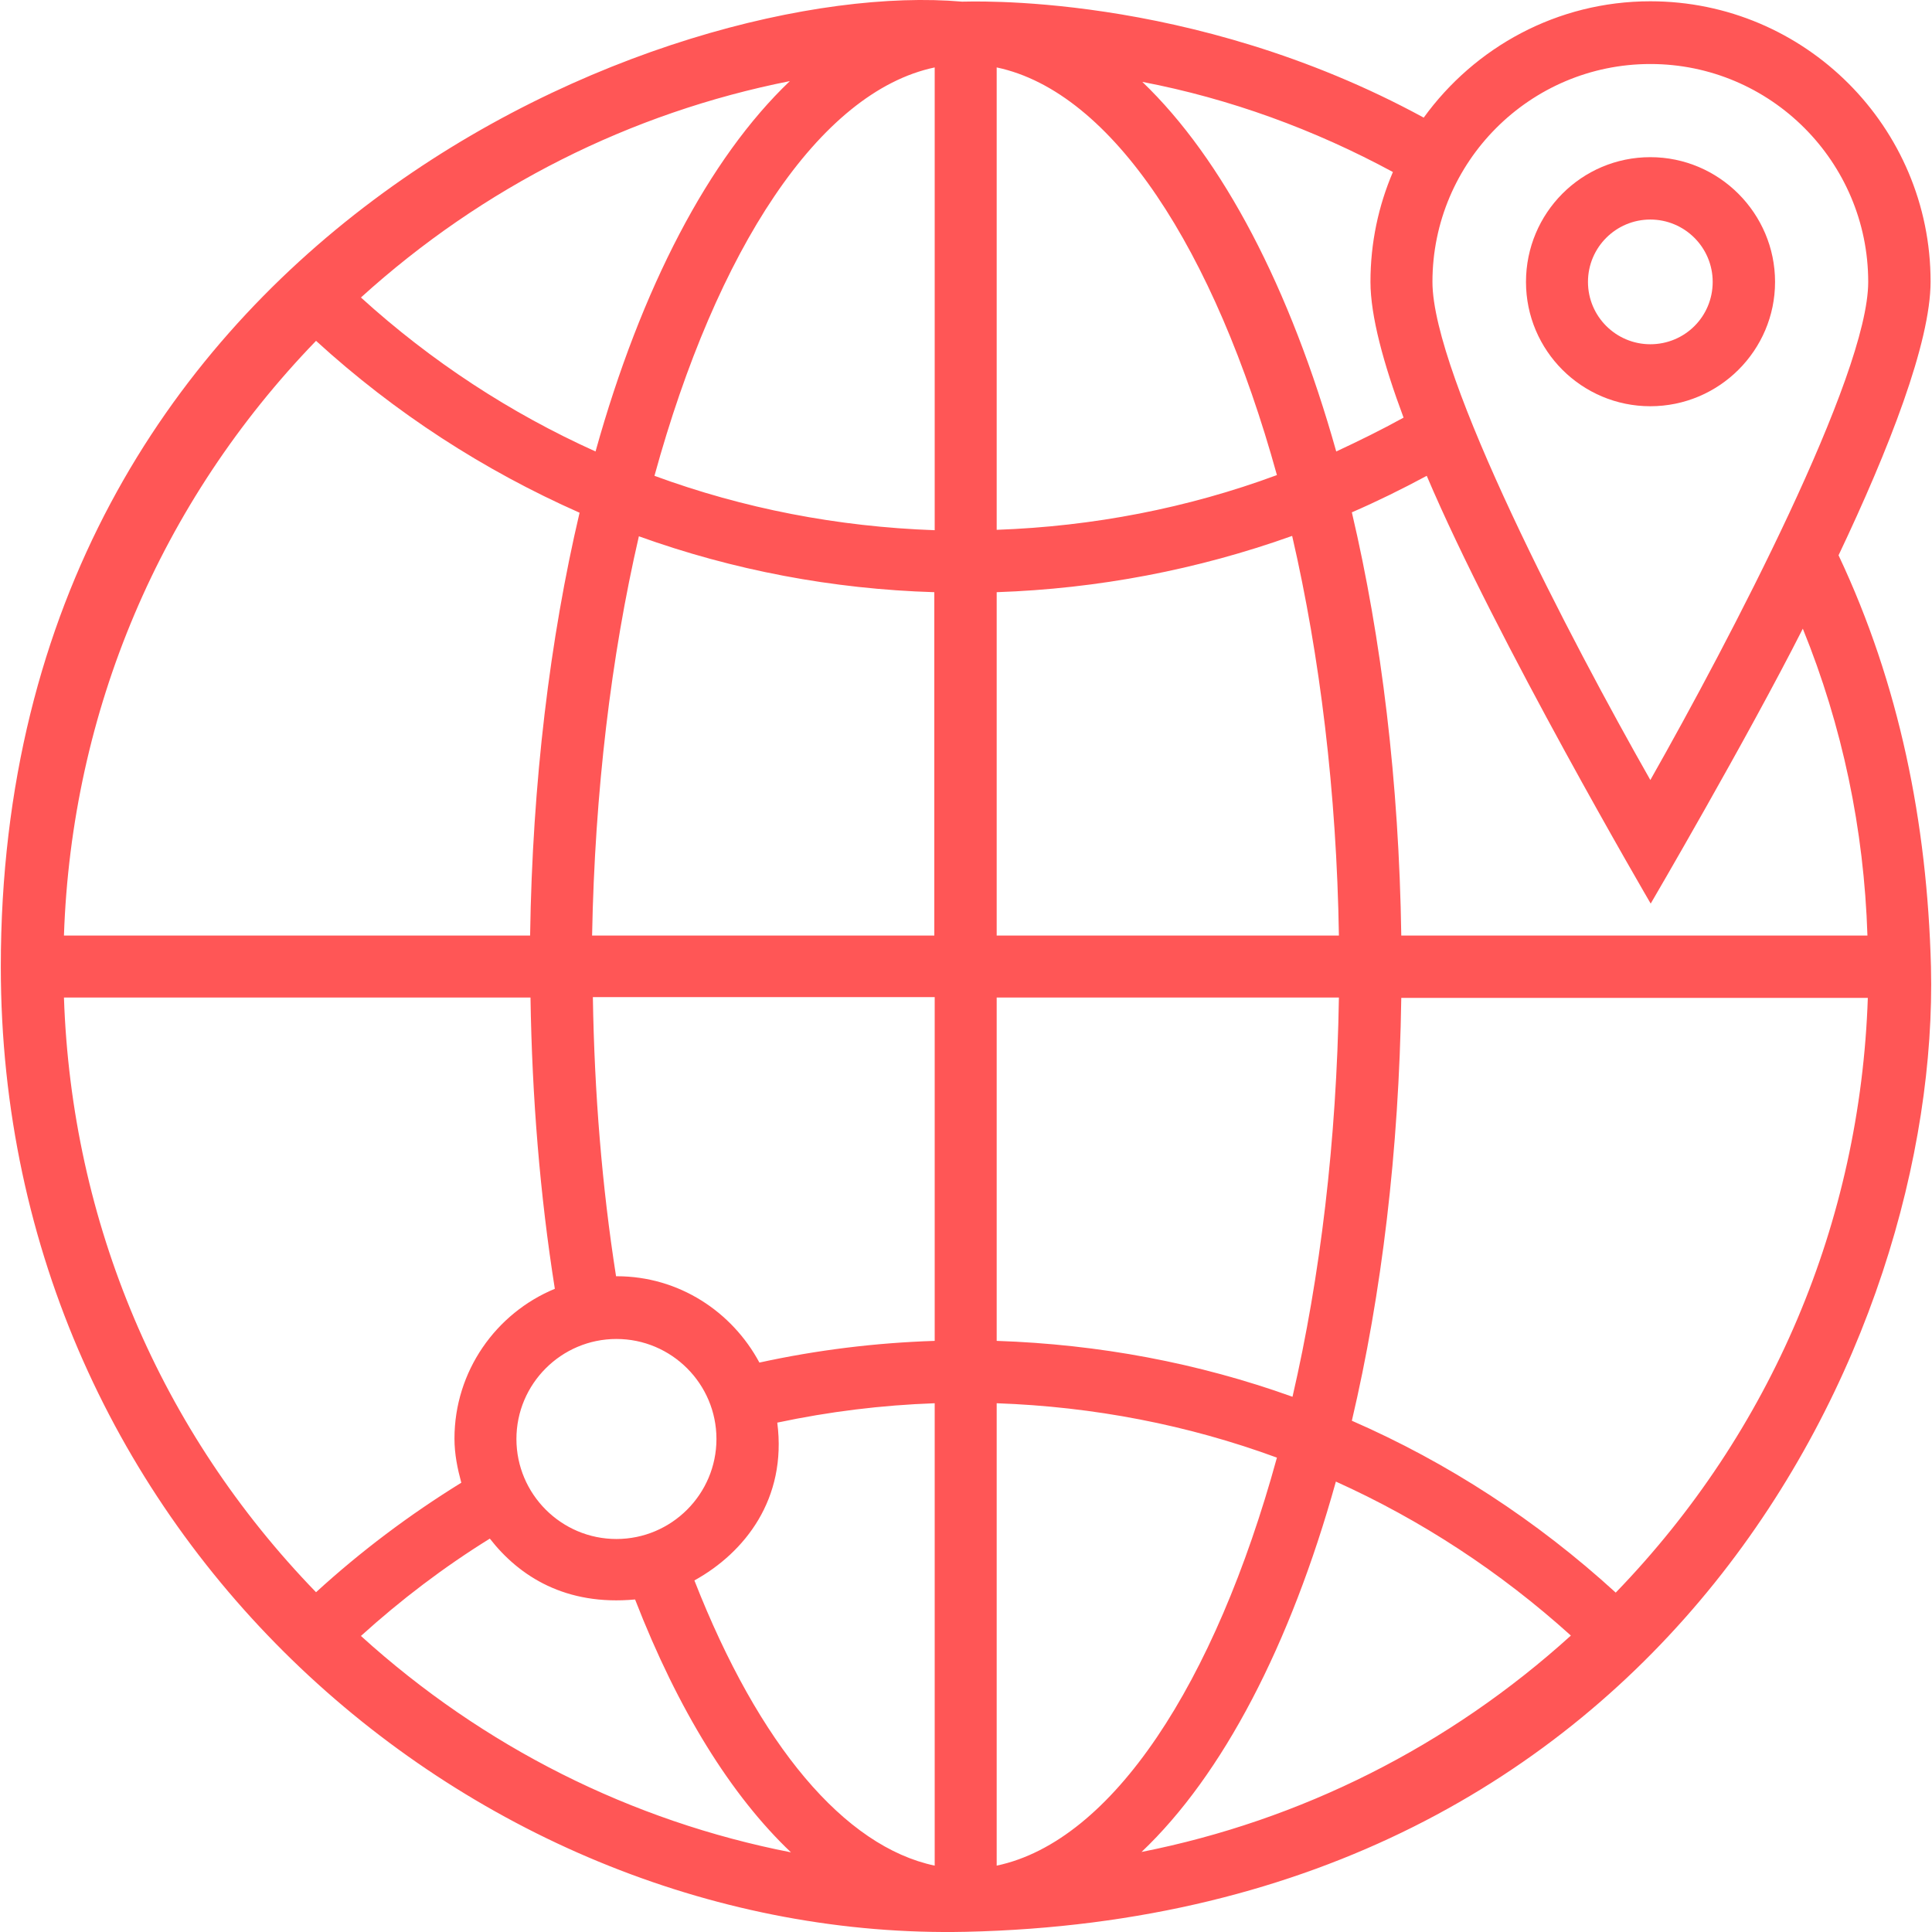 <svg width="60" height="60" viewBox="0 0 60 60" fill="none" xmlns="http://www.w3.org/2000/svg">
<g clip-path="url(#clip0_1109_36385)">
<path d="M59.968 30.023C59.85 25.547 58.987 21.248 57.098 17.245C58.657 13.962 59.956 10.644 59.956 8.743C59.956 3.948 56.059 0.04 51.253 0.04C48.359 0.04 45.797 1.468 44.215 3.653C36.928 -0.315 29.914 0.063 29.878 0.051C20.927 -0.728 0.025 7.278 0.025 30.023C0.025 47.795 14.846 60.324 29.997 59.994C51.749 59.509 60.251 41.583 59.968 30.023ZM24.529 2.519C22.014 4.917 19.912 8.943 18.495 14.021C15.849 12.829 13.393 11.223 11.209 9.239C14.999 5.802 19.581 3.5 24.529 2.519ZM19.841 16.655C22.758 17.706 25.852 18.296 29.016 18.391V29.054H18.388C18.471 24.602 18.979 20.386 19.841 16.655ZM9.815 10.585C12.271 12.829 15.035 14.612 17.999 15.923C17.078 19.843 16.534 24.295 16.463 29.054H1.986C2.222 22.087 4.973 15.592 9.815 10.585ZM19.144 41.583C20.856 41.583 22.25 42.977 22.25 44.689C22.25 46.401 20.856 47.795 19.144 47.795C17.432 47.795 16.038 46.401 16.038 44.689C16.038 42.977 17.432 41.583 19.144 41.583ZM1.986 30.979H16.475C16.523 34.085 16.77 37.12 17.231 40.025C15.401 40.78 14.114 42.587 14.114 44.677C14.114 45.162 14.208 45.61 14.326 46.047C12.72 47.039 11.209 48.173 9.815 49.448C4.973 44.453 2.222 37.958 1.986 30.979ZM11.209 50.806C12.448 49.684 13.783 48.669 15.212 47.783C16.133 48.964 17.573 49.873 19.723 49.673C21.057 53.109 22.71 55.766 24.564 57.526C19.605 56.557 15.011 54.254 11.209 50.806ZM29.028 57.939C26.23 57.348 23.572 54.207 21.565 49.082C23.124 48.22 24.446 46.555 24.139 44.181C25.745 43.839 27.375 43.638 29.028 43.579V57.939ZM29.028 30.979V41.642C27.186 41.702 25.367 41.926 23.584 42.316C22.734 40.733 21.081 39.635 19.156 39.635C19.144 39.635 19.144 39.635 19.132 39.635C18.695 36.848 18.459 33.943 18.412 30.967H29.028V30.979ZM29.028 16.466C26.017 16.36 23.088 15.793 20.325 14.777C22.25 7.763 25.438 2.85 29.028 2.094V16.466ZM51.253 1.988C54.984 1.988 58.019 5.023 58.019 8.755C58.019 11.671 53.709 19.89 51.253 24.224C48.796 19.902 44.486 11.671 44.486 8.755C44.486 5.023 47.521 1.988 51.253 1.988ZM44.309 14.777C46.458 19.843 51.264 28.062 51.264 28.062C51.264 28.062 54.228 22.996 55.988 19.524C57.216 22.547 57.889 25.748 57.995 29.054H43.518C43.447 24.283 42.904 19.831 41.983 15.911C42.774 15.568 43.541 15.19 44.309 14.777ZM43.258 5.342C42.809 6.393 42.561 7.538 42.561 8.755C42.561 9.806 42.963 11.293 43.589 12.97C42.904 13.348 42.207 13.691 41.498 14.021C40.07 8.943 37.979 4.94 35.476 2.543C38.192 3.063 40.813 4.019 43.258 5.342ZM30.953 2.094C34.543 2.85 37.72 7.751 39.656 14.754C36.881 15.781 33.941 16.348 30.953 16.454V2.094ZM30.953 18.391C34.094 18.284 37.188 17.694 40.129 16.643C40.991 20.375 41.51 24.602 41.581 29.054H30.953V18.391ZM30.953 30.979H41.581C41.51 35.431 41.002 39.647 40.14 43.378C37.212 42.327 34.13 41.749 30.953 41.642V30.979ZM30.953 57.939V43.579C33.964 43.685 36.893 44.252 39.656 45.268C37.731 52.282 34.543 57.183 30.953 57.939ZM35.452 57.514C37.968 55.128 40.07 51.102 41.487 46.012C44.132 47.205 46.588 48.81 48.785 50.794C44.994 54.231 40.4 56.534 35.452 57.514ZM50.178 49.46C47.722 47.216 44.959 45.421 41.983 44.122C42.904 40.202 43.447 35.75 43.518 30.991H58.007C57.771 37.958 55.02 44.453 50.178 49.46Z" fill="#FF5656"/>
<path d="M51.252 4.881C49.115 4.881 47.391 6.617 47.391 8.755C47.391 10.892 49.127 12.616 51.252 12.616C53.39 12.616 55.126 10.88 55.126 8.755C55.126 6.629 53.39 4.881 51.252 4.881ZM51.252 10.691C50.189 10.691 49.316 9.829 49.316 8.755C49.316 7.68 50.189 6.818 51.252 6.818C52.315 6.818 53.189 7.68 53.189 8.755C53.189 9.829 52.327 10.691 51.252 10.691Z" fill="#FF5656"/>
</g>
<defs>
<clipPath id="clip0_1109_36385">
<rect width="60" height="60" fill="white"/>
</clipPath>
</defs>
</svg>
